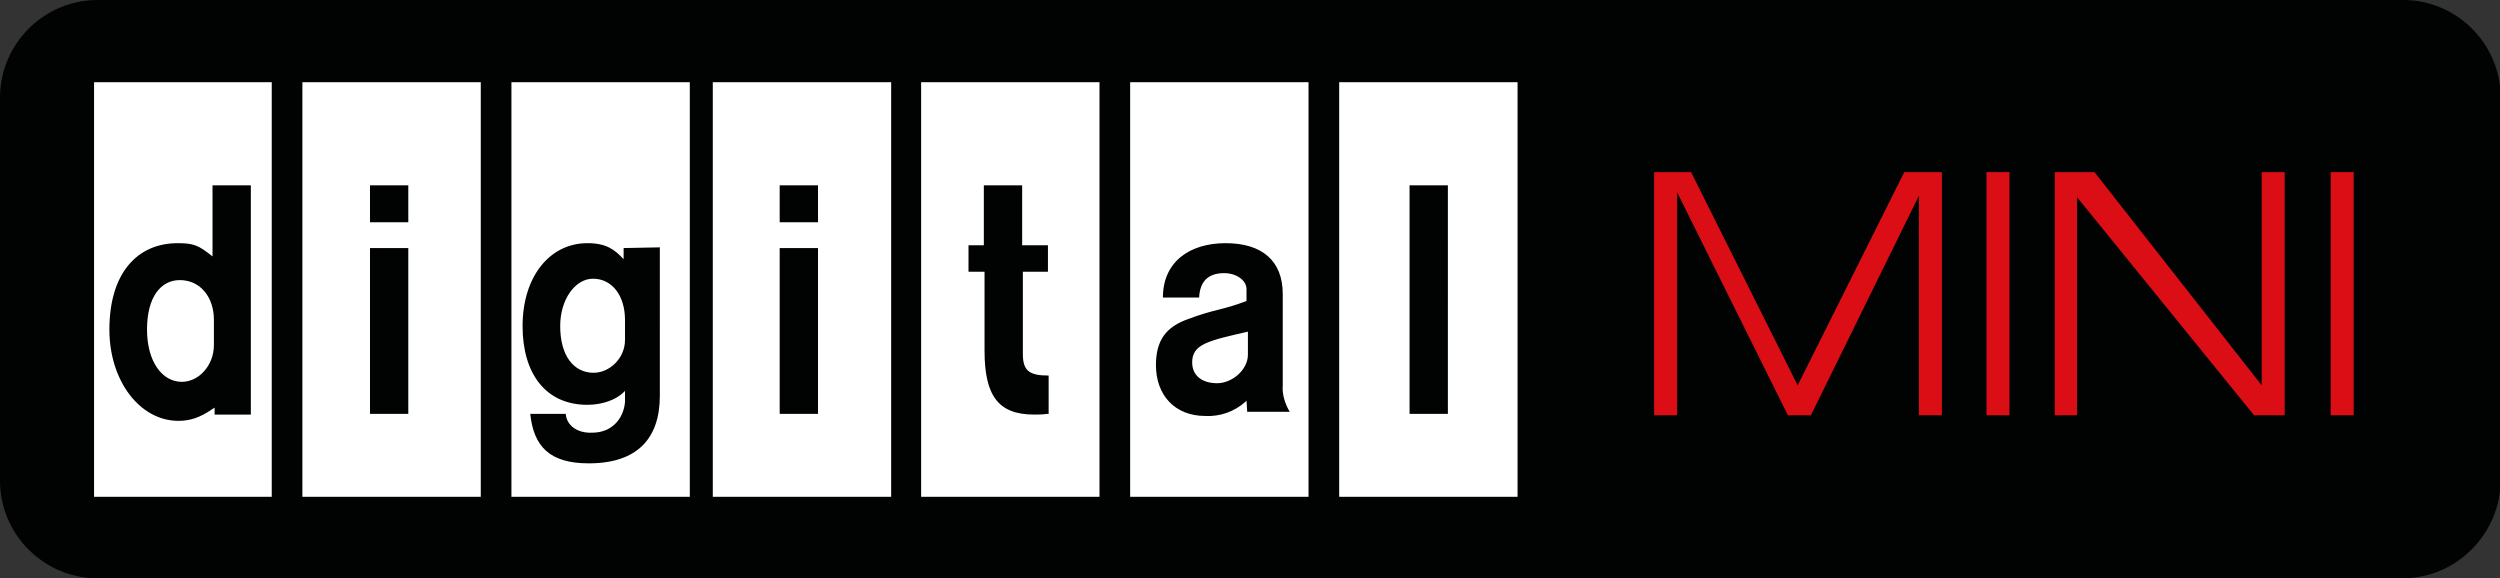 <?xml version="1.0" encoding="utf-8"?>
<!-- Generator: Adobe Illustrator 24.3.0, SVG Export Plug-In . SVG Version: 6.00 Build 0)  -->
<svg version="1.1" id="Layer_1" xmlns="http://www.w3.org/2000/svg" xmlns:xlink="http://www.w3.org/1999/xlink" x="0px" y="0px"
	 viewBox="0 0 358.8 83" style="enable-background:new 0 0 358.8 83;" xml:space="preserve">
<rect x="0" y="0" width="358.8" height="83" fill="#333333" stroke="none"/>
<style type="text/css">
	.st0{fill:#010202;}
	.st1{fill:#DB0D15;}
	.st2{fill:#FFFFFF;}
</style>
<g>
	<path class="st0" d="M344.8,83H14C6.3,83,0,76.7,0,69L0,14C0,6.3,6.3,0,14,0l330.9,0c7.7,0,14,6.3,14,14V69
		C358.8,76.7,352.5,83,344.8,83z"/>
	<g>
		<path class="st1" d="M240.7,27.6v32h-3.3V24.7h5.3l15.3,30.6l15.3-30.6h5.4v34.9h-3.3V28.1l-15.5,31.5h-3.3L240.7,27.6z"/>
		<path class="st1" d="M285.1,24.7h3.3v34.9h-3.3V24.7z"/>
		<path class="st1" d="M298.2,59.6h-3.3V24.7h5.7l24,30.6V24.7h3.3v34.9h-4.4l-25.4-31.3V59.6z"/>
		<path class="st1" d="M334.5,24.7h3.3v34.9h-3.3V24.7z"/>
	</g>
	<g>
		<path class="st2" d="M162.2,11.8h25.6v59.5h-25.6V11.8z M175.9,34.9c-5.2,0-9,2.7-9,7.8h5.2c0.1-2,1-3.5,3.6-3.5
			c1.7,0,3.2,1,3.2,2.3v1.7c-3.7,1.4-4.4,1.1-8.4,2.6c-3.1,1.1-4.6,3-4.6,6.6c0,4.3,2.7,7.3,7.1,7.3c2.1,0.1,4.1-0.6,5.7-2l0.2-0.2
			l0.1,1.6h6.1c-0.7-1.2-1.1-2.5-1-3.8V42.2C184.1,37.4,181.1,34.9,175.9,34.9L175.9,34.9z M179.1,47.6v3.3c0,2.2-2.3,4.1-4.4,4.1
			c-2.2,0-3.6-1.1-3.6-3C171.1,49.4,173.4,48.9,179.1,47.6L179.1,47.6z M102.3,11.8h25.6v59.5h-25.6V11.8z M111.9,35.6v23.8h5.5
			V35.6H111.9L111.9,35.6z M111.9,26.6v5.3h5.5v-5.3H111.9L111.9,26.6z M132.2,11.8h25.6v59.5h-25.6V11.8z M139,35.2V39h2.3v11.3
			c0,6.4,1.9,9.2,7.1,9.2c0.5,0,1.2,0,1.9-0.1h0.2v-5.5c-2.8,0-3.7-0.7-3.7-3.1V39h3.6v-3.8h-3.7v-8.6h-5.5v8.6L139,35.2L139,35.2z
			 M13.5,11.8H39v59.5H13.5V11.8z M30.5,26.6v10.2c-2-1.6-2.7-1.9-5-1.9c-5.8,0-9.8,4.3-9.8,12.4c0,7.4,4.4,13.1,9.9,13.1
			c1.6,0,3-0.4,4.9-1.7l0.3-0.2v1H36V26.6H30.5z M30.7,45.9v3.6c0,3-2.2,5.3-4.6,5.3c-2.9,0-5-3-5-7.5c0-4.7,2-7.1,4.7-7.1
			C28.8,40.2,30.7,42.7,30.7,45.9L30.7,45.9z M43.4,11.8H69v59.5H43.4V11.8z M53.1,35.6v23.8h5.5V35.6H53.1z M53.1,26.6v5.3h5.5
			v-5.3H53.1z M73.4,11.8H99v59.5H73.4V11.8z M81.2,59.4h-5.1c0.5,4.7,2.8,7.1,8.4,7.1c7,0,10.2-3.6,10.2-9.7V35.5l-5.2,0.1v1.6
			c-1.3-1.4-2.5-2.3-5.2-2.3c-5.4,0-9.3,4.8-9.3,11.9c0,6.8,3.3,11.3,9.3,11.3c2.1,0,4.1-0.7,5.2-1.8l0.2-0.2v1.6
			c-0.2,2.4-1.9,4.4-4.7,4.4C82.8,62.2,81.3,61,81.2,59.4L81.2,59.4z M89.7,45.9v2.9c0,2.6-2.2,4.7-4.5,4.7c-2.9,0-4.8-2.5-4.8-6.7
			c0-3.9,2.2-6.8,4.7-6.8C87.9,40,89.7,42.5,89.7,45.9z M192.2,11.8h25.6v59.5h-25.6L192.2,11.8L192.2,11.8z M202.3,26.6v32.8h5.5
			V26.6H202.3z"/>
	</g>
</g>
</svg>

